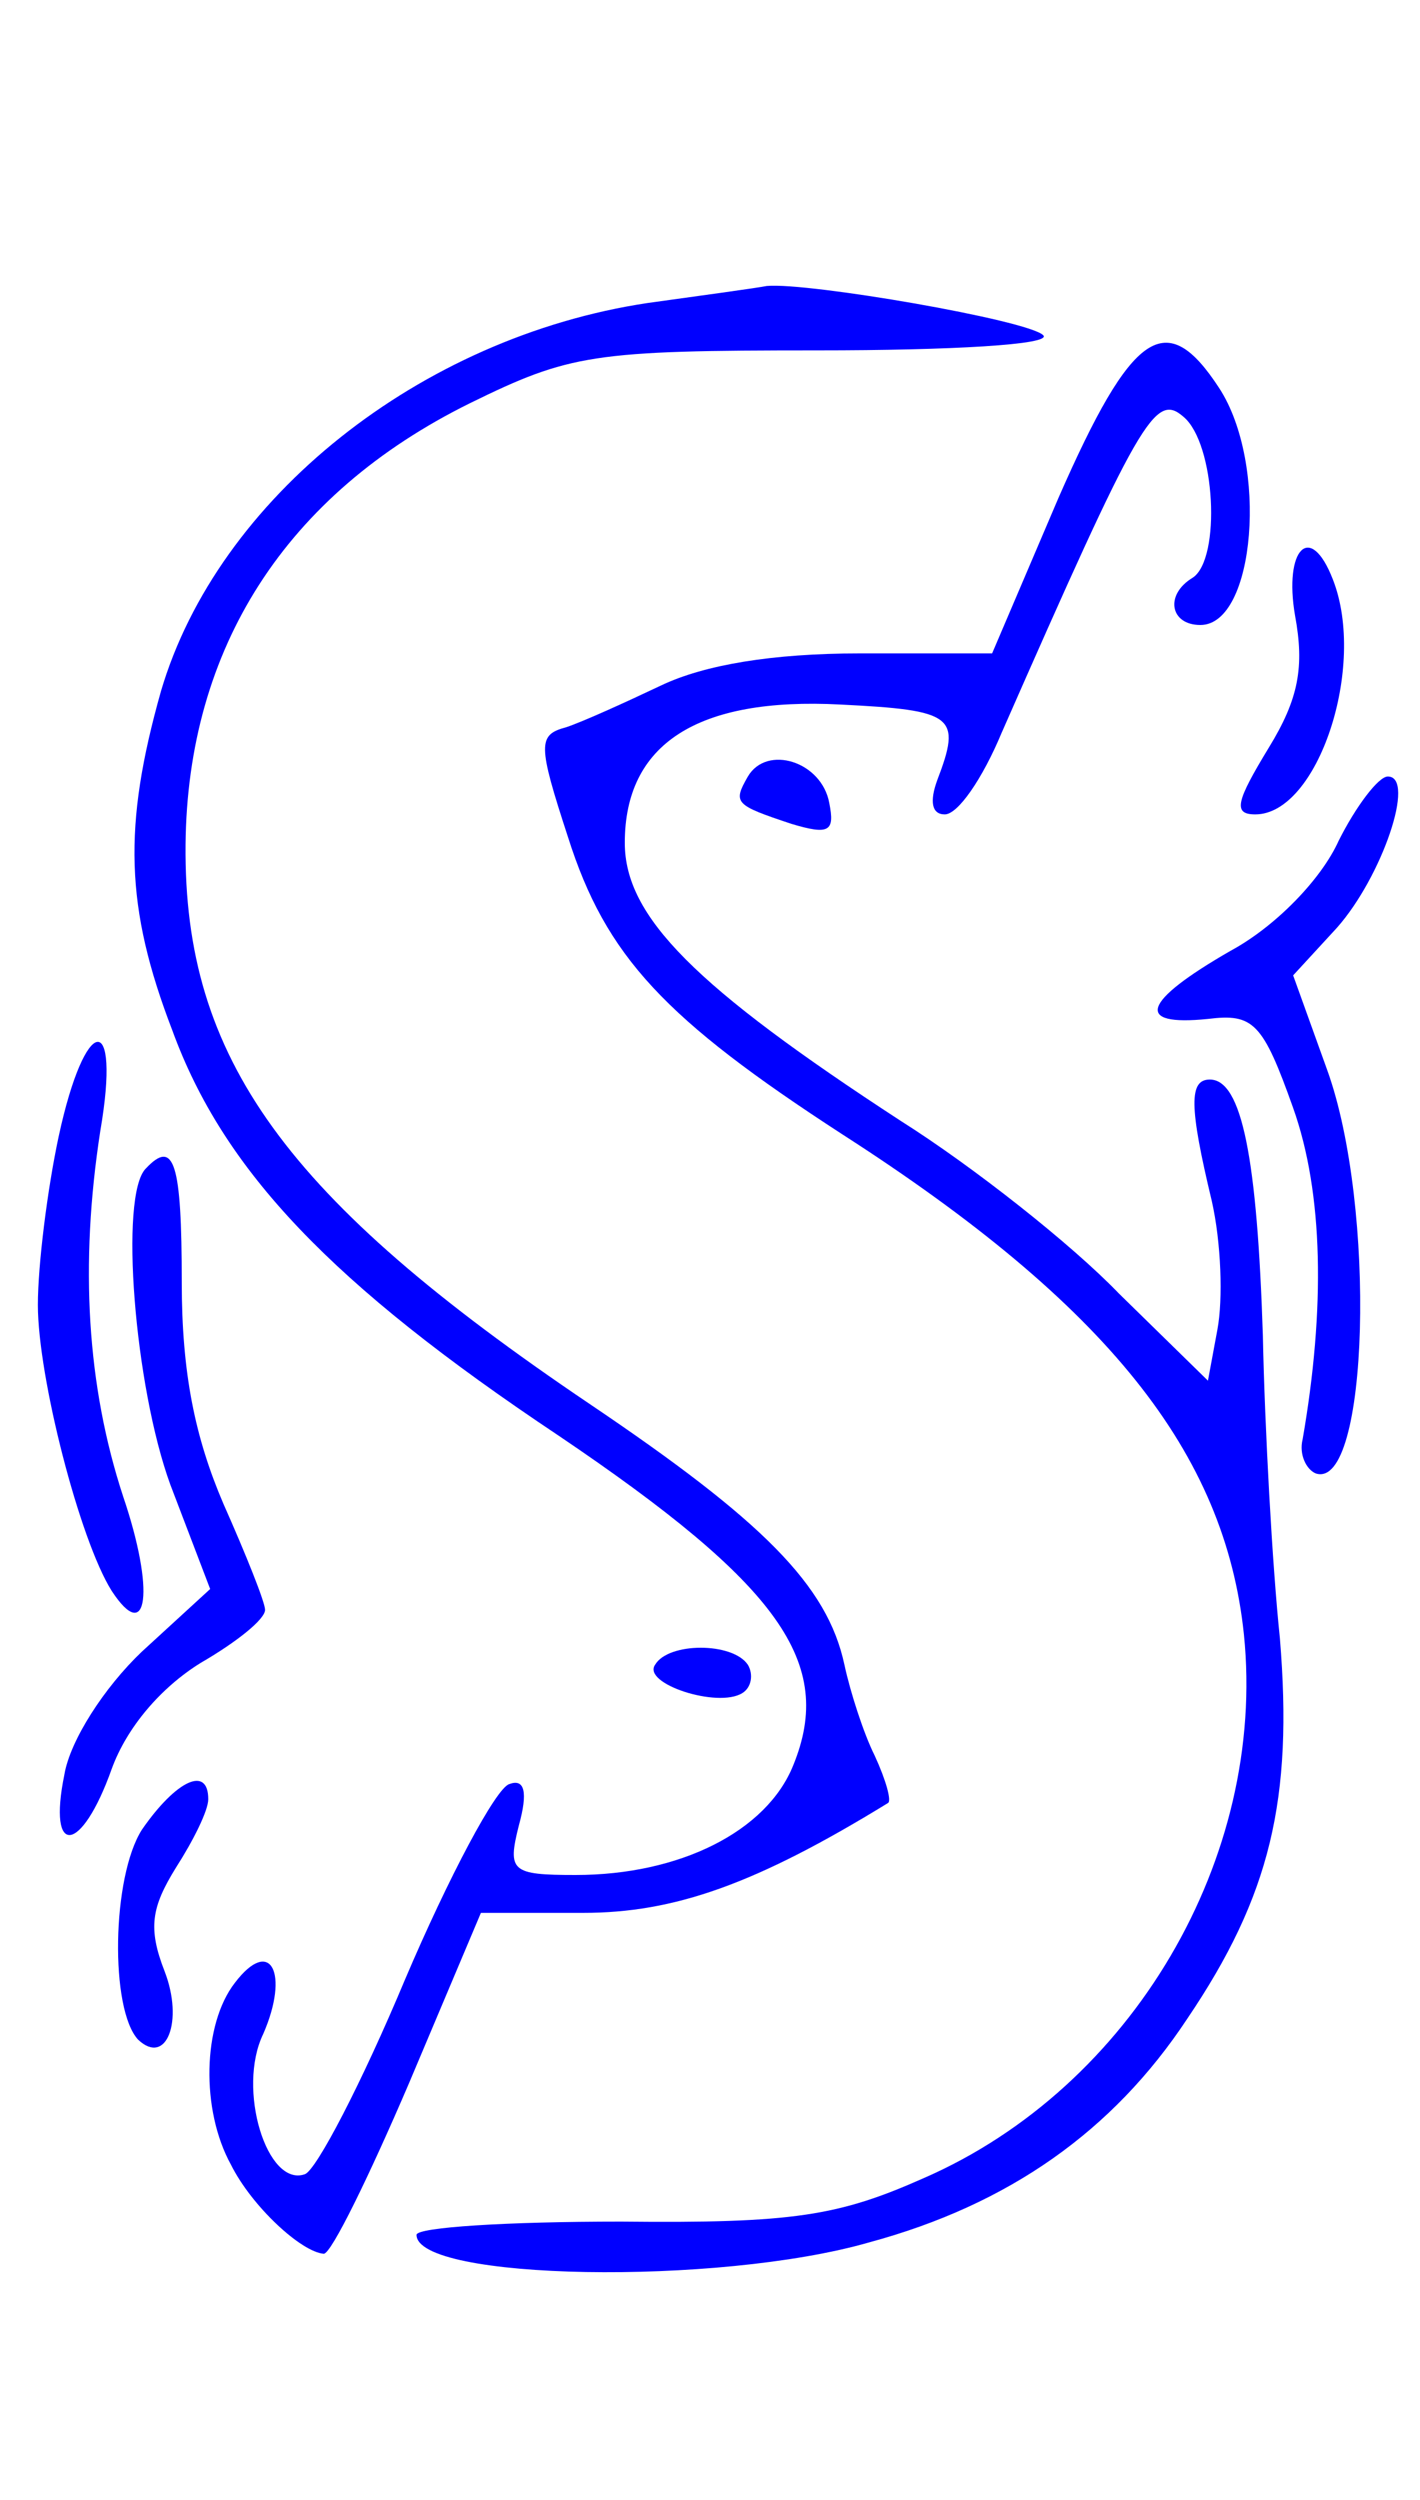 <svg xmlns="http://www.w3.org/2000/svg" version="1.0" width="75pt" height="132pt" viewBox="0 0 75 132" preserveAspectRatio="xMidYMid meet">

<g transform="translate(0,132) scale(0.1,-0.1)" fill="#0000ff" stroke="none">
<path d="M342 1160 c-120 -18 -227 -103 -257 -205 -20 -71 -19 -114 6 -179 27 -74 84 -134 204 -214 117 -79 146 -120 124 -174 -14 -35 -60 -58 -115 -58 -34 0 -36 2 -30 26 5 18 3 25 -5 22 -7 -2 -32 -49 -55 -103 -23 -55 -47 -101 -53 -103 -20 -7 -36 45 -22 74 14 32 4 52 -15 27 -17 -22 -18 -67 -2 -96 11 -22 37 -46 49 -47 4 0 24 41 45 90 l38 90 54 0 c48 0 91 15 161 58 2 1 -1 12 -7 25 -6 12 -13 34 -16 48 -9 42 -43 76 -135 138 -160 108 -214 182 -213 295 1 104 53 185 150 233 53 26 65 28 184 28 70 0 124 3 119 8 -8 8 -124 28 -146 26 -5 -1 -34 -5 -63 -9z" fill="#0000ff"/>
<path d="M559 1057 l-35 -82 -70 0 c-46 0 -82 -6 -105 -17 -19 -9 -41 -19 -50 -22 -15 -4 -15 -9 1 -58 20 -63 51 -96 145 -157 140 -90 202 -168 212 -264 12 -118 -59 -239 -169 -287 -45 -20 -69 -24 -160 -23 -60 0 -108 -3 -108 -7 0 -24 159 -27 239 -4 74 20 129 59 168 118 44 65 56 116 49 201 -4 38 -8 111 -9 160 -3 93 -11 135 -28 135 -11 0 -11 -14 1 -64 5 -22 6 -52 3 -68 l-5 -27 -47 46 c-25 26 -77 67 -115 91 -109 71 -146 108 -146 147 0 52 38 77 114 73 60 -3 64 -6 51 -40 -4 -11 -3 -18 4 -18 7 0 20 19 30 43 73 166 81 180 96 167 17 -14 20 -75 5 -85 -15 -9 -12 -25 4 -25 29 0 36 85 10 125 -28 43 -46 31 -85 -58z" fill="#0000ff"/>
<path d="M684 995 c5 -27 2 -44 -14 -70 -17 -28 -19 -35 -7 -35 33 0 59 78 41 124 -12 31 -26 16 -20 -19z" fill="#0000ff"/>
<path d="M395 910 c-8 -14 -7 -15 23 -25 20 -6 23 -4 20 11 -4 22 -33 31 -43 14z" fill="#0000ff"/>
<path d="M707 876 c-9 -20 -33 -45 -57 -58 -47 -27 -51 -40 -12 -36 24 3 29 -2 45 -47 16 -45 17 -106 5 -175 -2 -8 2 -16 7 -18 28 -9 32 141 6 213 l-18 50 23 25 c24 27 42 80 27 80 -5 0 -17 -16 -26 -34z" fill="#0000ff"/>
<path d="M31 720 c-6 -28 -11 -68 -11 -89 0 -38 22 -124 39 -151 19 -29 23 0 6 50 -19 58 -23 122 -12 193 11 64 -8 62 -22 -3z" fill="#0000ff"/>
<path d="M77 703 c-14 -14 -6 -115 13 -167 l21 -55 -36 -33 c-20 -19 -38 -47 -41 -65 -9 -44 9 -42 25 3 8 22 26 43 47 56 19 11 34 23 34 28 0 4 -10 29 -22 56 -15 35 -22 69 -22 117 0 63 -4 76 -19 60z" fill="#0000ff"/>
<path d="M346 441 c-7 -10 33 -23 46 -15 5 3 6 10 3 15 -8 12 -42 12 -49 0z" fill="#0000ff"/>
<path d="M75 354 c-16 -25 -17 -95 -2 -111 15 -14 24 10 14 36 -9 23 -7 34 6 55 9 14 17 30 17 36 0 18 -17 10 -35 -16z" fill="#0000ff"/>
</g>
</svg>